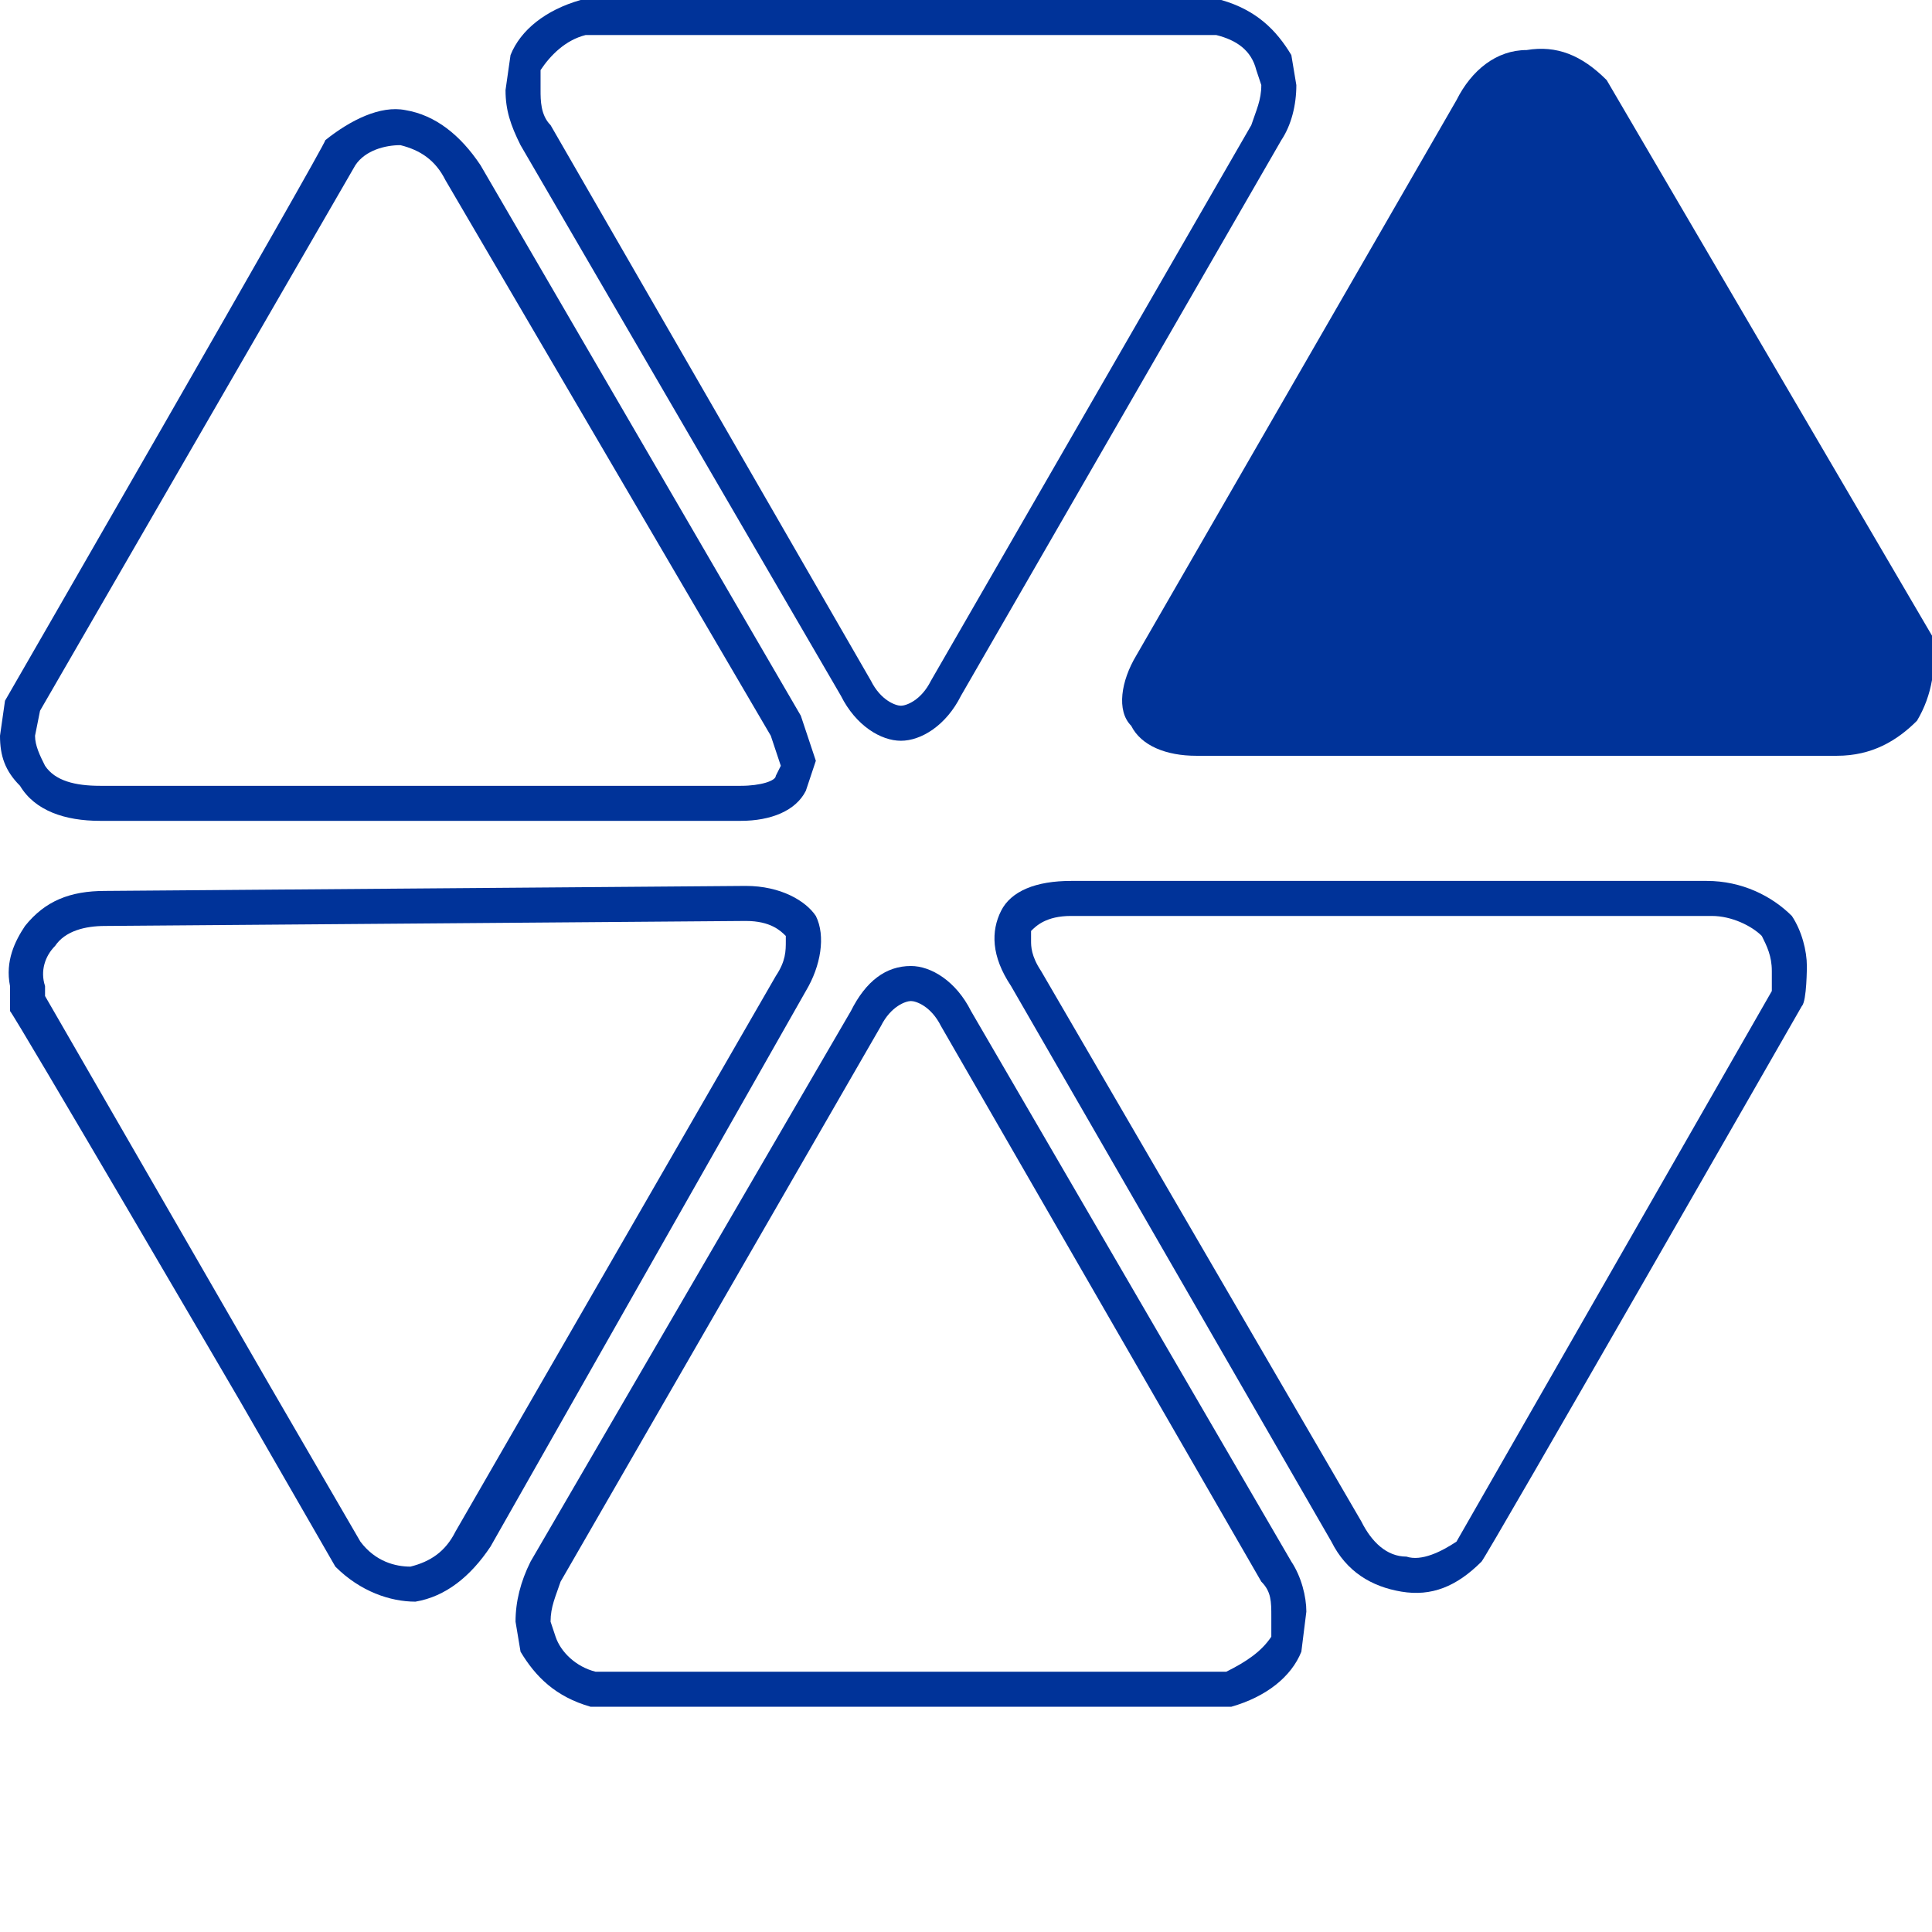<?xml version="1.0" ?>
<!DOCTYPE svg
  PUBLIC '-//W3C//DTD SVG 1.1//EN'
  'http://www.w3.org/Graphics/SVG/1.1/DTD/svg11.dtd'>
<!-- Creator: CorelDRAW X6 -->
<svg xmlns="http://www.w3.org/2000/svg" xmlns:xlink="http://www.w3.org/1999/xlink" xml:space="preserve" version="1.1" style="shape-rendering:geometricPrecision; text-rendering:geometricPrecision; image-rendering:optimizeQuality; fill-rule:evenodd; clip-rule:evenodd" viewBox="0 0 386 386">
	
 
	<defs>
		
  
		<style type="text/css">
			
   
<![CDATA[
    .fil0 {fill:#003399;fill-rule:nonzero}
   ]]>			
  
		</style>
		
 
	</defs>
	
 
	<g id="Слой_x0020_1">
		
  
		
  
		<g id="_259395024">
			
   
			<path class="fil0" d="M386 127l-65 -111c-5,-5 -10,-7 -16,-6 -6,0 -11,4 -14,10l-64 111c-3,5 -4,11 -1,14 2,4 7,6 13,6l128 0c7,0 12,-3 16,-7 3,-5 4,-11 3,-17z"/>
			
   
			<path class="fil0" d="M180 141c-1,0 -4,-1 -6,-5l-64 -111c-2,-2 -2,-5 -2,-7l0 -4c2,-3 5,-6 9,-7 0,0 126,0 126,0 4,1 7,3 8,7 0,0 1,3 1,3 0,3 -1,5 -2,8l-64 111c-2,4 -5,5 -6,5zm-78 -130c0,0 -1,7 -1,7 0,4 1,7 3,11l64 110c3,6 8,9 12,9 4,0 9,-3 12,-9l64 -111c2,-3 3,-7 3,-11l-1 -6c-3,-5 -7,-9 -14,-11 -1,0 -128,0 -128,0 -7,2 -12,6 -14,11l0 0z"/>
			
   
			<path class="fil0" d="M96 33l0 0zm-25 0c2,-3 6,-4 9,-4 4,1 7,3 9,7l65 111 2 6 -1 2c0,1 -3,2 -7,2l-128 0c-5,0 -9,-1 -11,-4 -1,-2 -2,-4 -2,-6l1 -5c0,0 63,-109 63,-109l0 0zm-6 -5c0,1 -64,112 -64,112 0,0 -1,7 -1,7 0,4 1,7 4,10 3,5 9,7 16,7l128 0c6,0 11,-2 13,-6 0,0 2,-6 2,-6l-3 -9 -64 -110c-4,-6 -9,-10 -15,-11 -5,-1 -11,2 -16,6l0 0z"/>
			
   
			<path class="fil0" d="M9 197c-1,-3 0,-6 2,-8 2,-3 6,-4 10,-4l128 -1c5,0 7,2 8,3 0,0 0,1 0,1 0,2 0,4 -2,7l-64 111c-2,4 -5,6 -9,7 -3,0 -7,-1 -10,-5 0,0 -18,-31 -18,-31l-45 -78c0,1 0,-2 0,-2l0 0zm-4 -12c-2,3 -4,7 -3,12l0 5c1,1 46,78 46,78l19 33c5,5 11,7 16,7 6,-1 11,-5 15,-11l63 -111c3,-5 4,-11 2,-15 -2,-3 -7,-6 -14,-6l-128 1c-7,0 -12,2 -16,7l0 0z"/>
			
   
			<path class="fil0" d="M119 334c-4,-1 -7,-4 -8,-7l-1 -3c0,-3 1,-5 2,-8l64 -111c2,-4 5,-5 6,-5 1,0 4,1 6,5l64 111c2,2 2,4 2,7l0 4c-2,3 -5,5 -9,7 0,0 -126,0 -126,0l0 0zm51 -132l-64 110c-2,4 -3,8 -3,12l1 6c3,5 7,9 14,11 1,0 128,0 128,0 7,-2 12,-6 14,-11l0 -1 0 1 1 -8c0,-3 -1,-7 -3,-10l-64 -110c-3,-6 -8,-9 -12,-9 -5,0 -9,3 -12,9l0 0z"/>
			
   
			<path class="fil0" d="M208 194c-2,-3 -2,-5 -2,-6 0,-1 0,-2 0,-2 1,-1 3,-3 8,-3l128 0c4,0 8,2 10,4 1,2 2,4 2,7 0,0 0,4 0,4 0,0 -63,110 -63,110 -3,2 -7,4 -10,3 -4,0 -7,-3 -9,-7l-64 -110 0 0zm-8 -12c-2,4 -2,9 2,15l64 111c3,6 8,9 14,10 6,1 11,-1 16,-6 1,-1 64,-111 64,-111 1,-1 1,-8 1,-8 0,-3 -1,-7 -3,-10 -4,-4 -10,-7 -17,-7l-127 0c-7,0 -12,2 -14,6z"/>
			
  
		</g>
		
 
	</g>
	

</svg>
